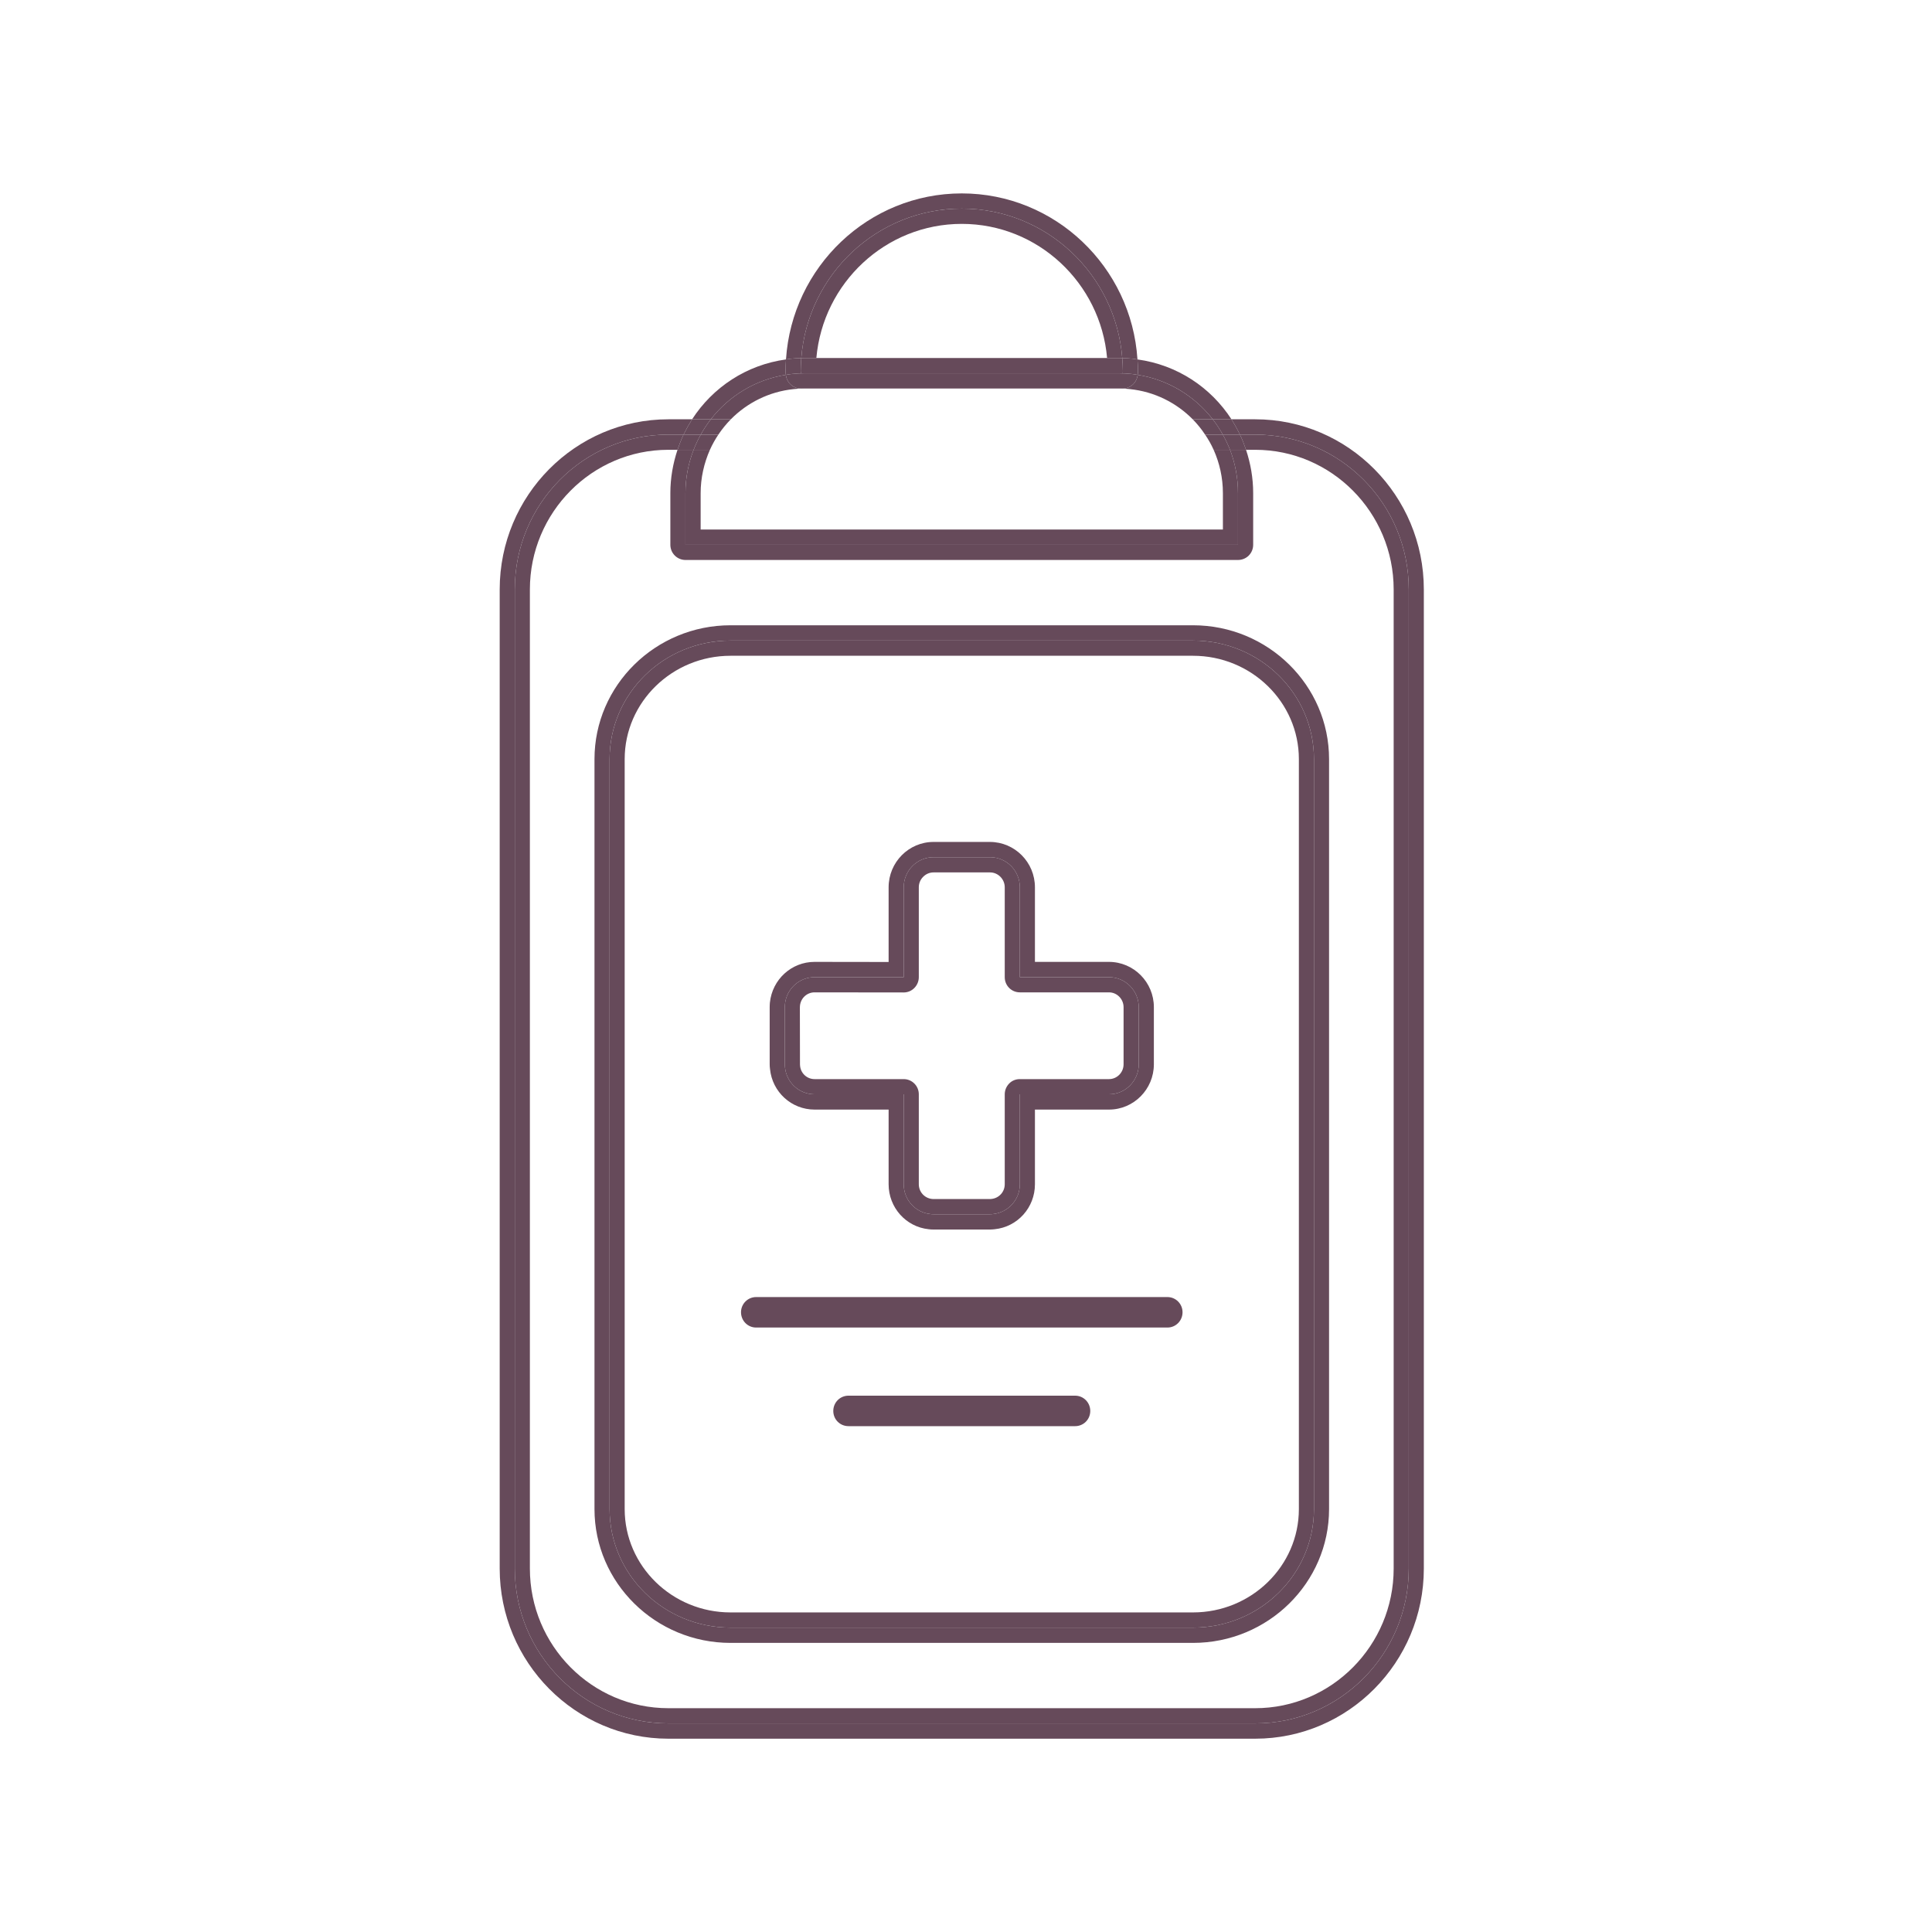 <svg xmlns="http://www.w3.org/2000/svg" width="75" viewBox="0 0 75 75" height="75" version="1.0"><defs><clipPath id="a"><path d="M 19.336 16 L 55.336 16 L 55.336 67.5 L 19.336 67.5 Z M 19.336 16"/></clipPath><clipPath id="b"><path d="M 19.336 16 L 55 16 L 55 67 L 19.336 67 Z M 19.336 16"/></clipPath><clipPath id="c"><path d="M 30 7.5 L 45 7.5 L 45 14 L 30 14 Z M 30 7.5"/></clipPath></defs><g clip-path="url(#a)"><path fill="#664A5A" d="M 48.727 67.496 C 52.336 67.496 55.273 64.531 55.273 60.891 L 55.273 22.883 C 55.273 19.238 52.336 16.277 48.727 16.277 L 47.805 16.277 C 47.926 16.469 48.035 16.664 48.133 16.871 L 48.727 16.871 C 52.02 16.871 54.688 19.562 54.688 22.883 L 54.688 60.891 C 54.688 64.211 52.02 66.902 48.727 66.902 L 25.945 66.902 C 22.652 66.902 19.984 64.211 19.984 60.891 L 19.984 22.883 C 19.984 19.562 22.652 16.871 25.945 16.871 L 26.535 16.871 C 26.637 16.664 26.746 16.469 26.867 16.277 L 25.945 16.277 C 22.336 16.277 19.398 19.238 19.398 22.883 L 19.398 60.891 C 19.398 64.531 22.336 67.496 25.945 67.496 L 48.727 67.496"/></g><g clip-path="url(#b)"><path fill="#664A5A" d="M 48.727 17.461 C 51.688 17.461 54.102 19.895 54.102 22.883 L 54.102 60.891 C 54.102 63.879 51.688 66.312 48.727 66.312 L 25.945 66.312 C 22.98 66.312 20.57 63.879 20.57 60.891 L 20.57 22.883 C 20.57 19.895 22.98 17.461 25.945 17.461 L 26.301 17.461 C 26.371 17.258 26.445 17.059 26.535 16.871 L 25.945 16.871 C 22.652 16.871 19.984 19.562 19.984 22.883 L 19.984 60.891 C 19.984 64.211 22.652 66.902 25.945 66.902 L 48.727 66.902 C 52.02 66.902 54.688 64.211 54.688 60.891 L 54.688 22.883 C 54.688 19.562 52.02 16.871 48.727 16.871 L 48.133 16.871 C 48.227 17.059 48.301 17.258 48.371 17.461 L 48.727 17.461"/></g><path fill="#664A5A" d="M 51.008 29.469 L 51.008 58.582 C 51.008 61.121 48.906 63.184 46.312 63.184 L 28.359 63.184 C 25.766 63.184 23.664 61.121 23.664 58.582 L 23.664 29.469 C 23.664 26.926 25.766 24.867 28.359 24.867 L 46.312 24.867 C 48.906 24.867 51.008 26.926 51.008 29.469 Z M 28.359 24.273 C 25.449 24.273 23.078 26.605 23.078 29.469 L 23.078 58.582 C 23.078 61.445 25.449 63.777 28.359 63.777 L 46.312 63.777 C 49.223 63.777 51.594 61.445 51.594 58.582 L 51.594 29.469 C 51.594 26.605 49.223 24.273 46.312 24.273 L 28.359 24.273"/><path fill="#664A5A" d="M 50.422 29.469 L 50.422 58.582 C 50.422 60.793 48.578 62.594 46.312 62.594 L 28.359 62.594 C 26.094 62.594 24.25 60.793 24.25 58.582 L 24.25 29.469 C 24.25 27.258 26.094 25.457 28.359 25.457 L 46.312 25.457 C 48.578 25.457 50.422 27.258 50.422 29.469 Z M 43.941 24.867 L 28.359 24.867 C 25.766 24.867 23.664 26.926 23.664 29.469 L 23.664 58.582 C 23.664 61.121 25.766 63.184 28.359 63.184 L 46.312 63.184 C 48.906 63.184 51.008 61.121 51.008 58.582 L 51.008 29.469 C 51.008 26.926 48.906 24.867 46.312 24.867 L 43.941 24.867"/><path fill="#664A5A" d="M 44.172 14.492 C 44.172 14.512 44.168 14.531 44.164 14.551 C 45.344 14.738 46.375 15.371 47.078 16.277 L 47.805 16.277 C 47.004 15.039 45.699 14.164 44.156 13.953 C 44.168 14.102 44.176 14.254 44.176 14.406 C 44.176 14.434 44.172 14.465 44.172 14.492"/><path fill="#664A5A" d="M 30.508 14.551 C 30.504 14.535 30.5 14.52 30.5 14.5 C 30.5 14.465 30.496 14.438 30.496 14.406 C 30.496 14.254 30.504 14.102 30.512 13.953 C 28.973 14.164 27.668 15.039 26.867 16.277 L 27.594 16.277 C 28.297 15.371 29.328 14.738 30.508 14.551"/><path fill="#664A5A" d="M 48.059 21.148 L 26.609 21.148 L 26.609 19.145 C 26.609 18.551 26.723 17.984 26.926 17.461 L 26.301 17.461 C 26.125 17.992 26.023 18.555 26.023 19.145 L 26.023 21.148 C 26.023 21.477 26.289 21.738 26.609 21.738 L 48.059 21.738 C 48.387 21.738 48.648 21.477 48.648 21.148 L 48.648 19.145 C 48.648 18.555 48.547 17.992 48.371 17.461 L 47.75 17.461 C 47.949 17.984 48.059 18.551 48.059 19.145 L 48.059 21.148"/><path fill="#664A5A" d="M 47.469 16.871 L 48.133 16.871 C 48.035 16.664 47.926 16.469 47.805 16.277 L 47.078 16.277 C 47.223 16.465 47.352 16.66 47.469 16.871"/><path fill="#664A5A" d="M 27.203 16.871 C 27.32 16.66 27.449 16.465 27.594 16.277 L 26.867 16.277 C 26.746 16.469 26.637 16.664 26.535 16.871 L 27.203 16.871"/><path fill="#664A5A" d="M 47.75 17.461 L 48.371 17.461 C 48.301 17.258 48.227 17.059 48.133 16.871 L 47.469 16.871 C 47.574 17.059 47.668 17.258 47.75 17.461"/><path fill="#664A5A" d="M 26.926 17.461 C 27.004 17.258 27.098 17.059 27.203 16.871 L 26.535 16.871 C 26.445 17.059 26.371 17.258 26.301 17.461 L 26.926 17.461"/><path fill="#664A5A" d="M 30.812 15.105 C 30.949 15.09 31.086 15.082 31.223 15.082 L 31.09 15.082 C 30.785 15.082 30.539 14.852 30.508 14.551 C 29.328 14.738 28.297 15.371 27.594 16.277 L 28.371 16.277 C 29.004 15.637 29.852 15.203 30.812 15.105"/><path fill="#664A5A" d="M 43.586 15.082 L 43.449 15.082 C 43.586 15.082 43.723 15.09 43.859 15.105 C 44.82 15.203 45.668 15.637 46.301 16.277 L 47.078 16.277 C 46.375 15.371 45.344 14.738 44.164 14.551 C 44.133 14.848 43.887 15.082 43.586 15.082"/><path fill="#664A5A" d="M 47.473 19.145 L 47.473 20.555 L 27.199 20.555 L 27.199 19.145 C 27.199 18.547 27.332 17.977 27.559 17.461 L 26.926 17.461 C 26.723 17.984 26.609 18.551 26.609 19.145 L 26.609 21.148 L 48.059 21.148 L 48.059 19.145 C 48.059 18.551 47.949 17.984 47.75 17.461 L 47.113 17.461 C 47.344 17.977 47.473 18.547 47.473 19.145"/><path fill="#664A5A" d="M 46.781 16.871 L 47.469 16.871 C 47.352 16.66 47.223 16.465 47.078 16.277 L 46.301 16.277 C 46.48 16.461 46.641 16.656 46.781 16.871"/><path fill="#664A5A" d="M 28.371 16.277 L 27.594 16.277 C 27.449 16.465 27.32 16.66 27.203 16.871 L 27.887 16.871 C 28.031 16.656 28.191 16.461 28.371 16.277"/><path fill="#664A5A" d="M 27.559 17.461 C 27.652 17.254 27.762 17.059 27.887 16.871 L 27.203 16.871 C 27.098 17.059 27.004 17.258 26.926 17.461 L 27.559 17.461"/><path fill="#664A5A" d="M 47.113 17.461 L 47.75 17.461 C 47.668 17.258 47.574 17.059 47.469 16.871 L 46.781 16.871 C 46.91 17.059 47.02 17.254 47.113 17.461"/><g clip-path="url(#c)"><path fill="#664A5A" d="M 31.105 13.902 C 31.359 10.656 34.051 8.098 37.336 8.098 C 40.621 8.098 43.312 10.656 43.566 13.902 C 43.703 13.906 43.844 13.91 43.977 13.926 C 44.039 13.934 44.098 13.945 44.156 13.953 C 43.926 10.359 40.957 7.508 37.336 7.508 C 33.715 7.508 30.746 10.359 30.512 13.953 C 30.574 13.945 30.633 13.934 30.691 13.926 C 30.828 13.91 30.969 13.906 31.105 13.902"/></g><path fill="#664A5A" d="M 30.5 14.5 C 30.5 14.52 30.504 14.535 30.508 14.551 C 30.59 14.539 30.668 14.523 30.754 14.516 C 30.906 14.5 31.066 14.492 31.223 14.492 L 31.09 14.492 C 31.086 14.461 31.082 14.434 31.082 14.406 C 31.082 14.234 31.094 14.07 31.105 13.902 C 30.969 13.906 30.828 13.91 30.691 13.926 C 30.633 13.934 30.574 13.945 30.512 13.953 C 30.504 14.102 30.496 14.254 30.496 14.406 C 30.496 14.438 30.5 14.465 30.5 14.5"/><path fill="#664A5A" d="M 43.566 13.902 C 43.578 14.07 43.59 14.234 43.59 14.406 C 43.59 14.434 43.586 14.461 43.586 14.492 L 43.449 14.492 C 43.605 14.492 43.766 14.5 43.918 14.516 C 44.004 14.523 44.082 14.539 44.164 14.551 C 44.168 14.531 44.172 14.512 44.172 14.492 C 44.172 14.465 44.176 14.434 44.176 14.406 C 44.176 14.254 44.168 14.102 44.156 13.953 C 44.098 13.945 44.039 13.934 43.977 13.926 C 43.844 13.91 43.703 13.906 43.566 13.902"/><path fill="#664A5A" d="M 31.09 15.082 L 43.586 15.082 C 43.887 15.082 44.133 14.848 44.164 14.551 C 44.082 14.539 44.004 14.523 43.918 14.516 C 43.766 14.5 43.605 14.492 43.449 14.492 L 31.223 14.492 C 31.066 14.492 30.906 14.5 30.754 14.516 C 30.668 14.523 30.59 14.539 30.508 14.551 C 30.539 14.852 30.785 15.082 31.09 15.082"/><path fill="#664A5A" d="M 31.691 13.898 C 31.949 10.984 34.379 8.691 37.336 8.691 C 40.289 8.691 42.723 10.984 42.977 13.898 L 43.449 13.898 C 43.488 13.898 43.527 13.902 43.566 13.902 C 43.312 10.656 40.621 8.098 37.336 8.098 C 34.051 8.098 31.359 10.656 31.105 13.902 C 31.145 13.902 31.184 13.898 31.223 13.898 L 31.691 13.898"/><path fill="#664A5A" d="M 43.586 14.492 C 43.586 14.461 43.59 14.434 43.59 14.406 C 43.59 14.234 43.578 14.07 43.566 13.902 C 43.527 13.902 43.488 13.898 43.449 13.898 L 31.223 13.898 C 31.184 13.898 31.145 13.902 31.105 13.902 C 31.094 14.07 31.082 14.234 31.082 14.406 C 31.082 14.434 31.086 14.461 31.09 14.492 L 43.586 14.492"/><path fill="#664A5A" d="M 45.32 50.352 L 29.352 50.352 C 29.027 50.352 28.766 50.617 28.766 50.941 C 28.766 51.27 29.027 51.535 29.352 51.535 L 45.32 51.535 C 45.645 51.535 45.906 51.27 45.906 50.941 C 45.906 50.617 45.645 50.352 45.32 50.352"/><path fill="#664A5A" d="M 41.738 54.18 L 32.938 54.18 C 32.609 54.18 32.348 54.445 32.348 54.773 C 32.348 55.102 32.609 55.363 32.938 55.363 L 41.738 55.363 C 42.062 55.363 42.324 55.102 42.324 54.773 C 42.324 54.445 42.062 54.18 41.738 54.18"/><path fill="#664A5A" d="M 30.473 38.98 C 30.531 38.391 31.023 37.934 31.621 37.934 L 35.082 37.934 L 35.082 34.445 C 35.082 33.801 35.598 33.277 36.238 33.277 L 38.434 33.277 C 39.074 33.277 39.59 33.801 39.59 34.445 L 39.59 37.934 L 43.051 37.934 C 43.688 37.934 44.203 38.453 44.207 39.098 L 44.207 41.316 C 44.203 41.961 43.688 42.48 43.051 42.48 L 39.59 42.48 L 39.59 45.973 C 39.59 46.574 39.133 47.07 38.551 47.129 C 38.512 47.137 38.473 47.137 38.434 47.137 L 36.238 47.137 C 36.199 47.137 36.156 47.137 36.117 47.129 C 35.535 47.07 35.082 46.574 35.082 45.973 L 35.082 42.48 L 31.621 42.48 C 31.023 42.48 30.531 42.023 30.473 41.434 C 30.469 41.395 30.465 41.355 30.465 41.316 L 30.465 39.098 C 30.465 39.059 30.469 39.02 30.473 38.98 Z M 29.891 41.496 C 29.98 42.395 30.727 43.074 31.621 43.074 L 34.496 43.074 L 34.496 45.973 C 34.496 46.875 35.168 47.629 36.055 47.719 C 36.113 47.727 36.172 47.73 36.234 47.73 C 36.234 47.73 36.238 47.73 36.238 47.73 L 38.438 47.73 C 38.496 47.727 38.555 47.727 38.609 47.719 C 39.504 47.629 40.176 46.875 40.176 45.973 L 40.176 43.074 L 43.051 43.074 C 44.012 43.074 44.793 42.285 44.793 41.316 L 44.793 39.098 C 44.793 38.129 44.012 37.34 43.047 37.34 L 40.176 37.34 L 40.176 34.445 C 40.176 33.473 39.395 32.688 38.434 32.684 L 36.238 32.684 C 35.277 32.684 34.496 33.473 34.496 34.445 L 34.496 37.344 L 31.621 37.34 C 30.727 37.34 29.98 38.02 29.887 38.922 C 29.883 38.977 29.879 39.031 29.879 39.098 L 29.879 41.316 C 29.879 41.375 29.883 41.434 29.891 41.496"/><path fill="#664A5A" d="M 31.055 39.039 C 31.086 38.746 31.328 38.523 31.621 38.523 L 35.082 38.527 C 35.238 38.527 35.387 38.465 35.496 38.352 C 35.605 38.242 35.668 38.09 35.668 37.934 L 35.668 34.445 C 35.668 34.289 35.727 34.148 35.836 34.039 C 35.941 33.93 36.086 33.867 36.238 33.867 L 38.434 33.867 C 38.746 33.867 39.004 34.129 39.004 34.445 L 39.004 37.934 C 39.004 38.262 39.266 38.523 39.59 38.523 L 43.051 38.523 C 43.363 38.523 43.617 38.785 43.617 39.098 L 43.617 41.316 C 43.617 41.633 43.363 41.891 43.051 41.891 L 39.59 41.891 C 39.434 41.891 39.285 41.949 39.176 42.062 C 39.066 42.176 39.004 42.324 39.004 42.48 L 39.004 45.973 C 39.004 46.266 38.785 46.512 38.488 46.543 C 38.473 46.543 38.453 46.547 38.434 46.547 L 36.238 46.547 C 36.223 46.547 36.203 46.543 36.18 46.543 C 35.887 46.512 35.668 46.266 35.668 45.973 L 35.668 42.48 C 35.668 42.156 35.406 41.891 35.082 41.891 L 31.621 41.891 C 31.328 41.891 31.086 41.668 31.059 41.375 C 31.055 41.355 31.055 41.336 31.055 41.316 L 31.051 39.109 C 31.055 39.086 31.055 39.062 31.055 39.039 Z M 30.473 41.434 C 30.531 42.023 31.023 42.48 31.621 42.48 L 35.082 42.48 L 35.082 45.973 C 35.082 46.574 35.535 47.07 36.117 47.129 C 36.156 47.137 36.199 47.137 36.238 47.137 L 38.434 47.137 C 38.473 47.137 38.512 47.137 38.551 47.129 C 39.133 47.07 39.59 46.574 39.59 45.973 L 39.59 42.48 L 43.051 42.48 C 43.688 42.48 44.203 41.961 44.207 41.316 L 44.207 39.098 C 44.203 38.453 43.688 37.934 43.051 37.934 L 39.59 37.934 L 39.59 34.445 C 39.59 33.801 39.074 33.277 38.434 33.277 L 36.238 33.277 C 35.598 33.277 35.082 33.801 35.082 34.445 L 35.082 37.934 L 31.621 37.934 C 31.023 37.934 30.531 38.391 30.473 38.98 C 30.469 39.02 30.465 39.059 30.465 39.098 L 30.465 41.316 C 30.465 41.355 30.469 41.395 30.473 41.434"/></svg>